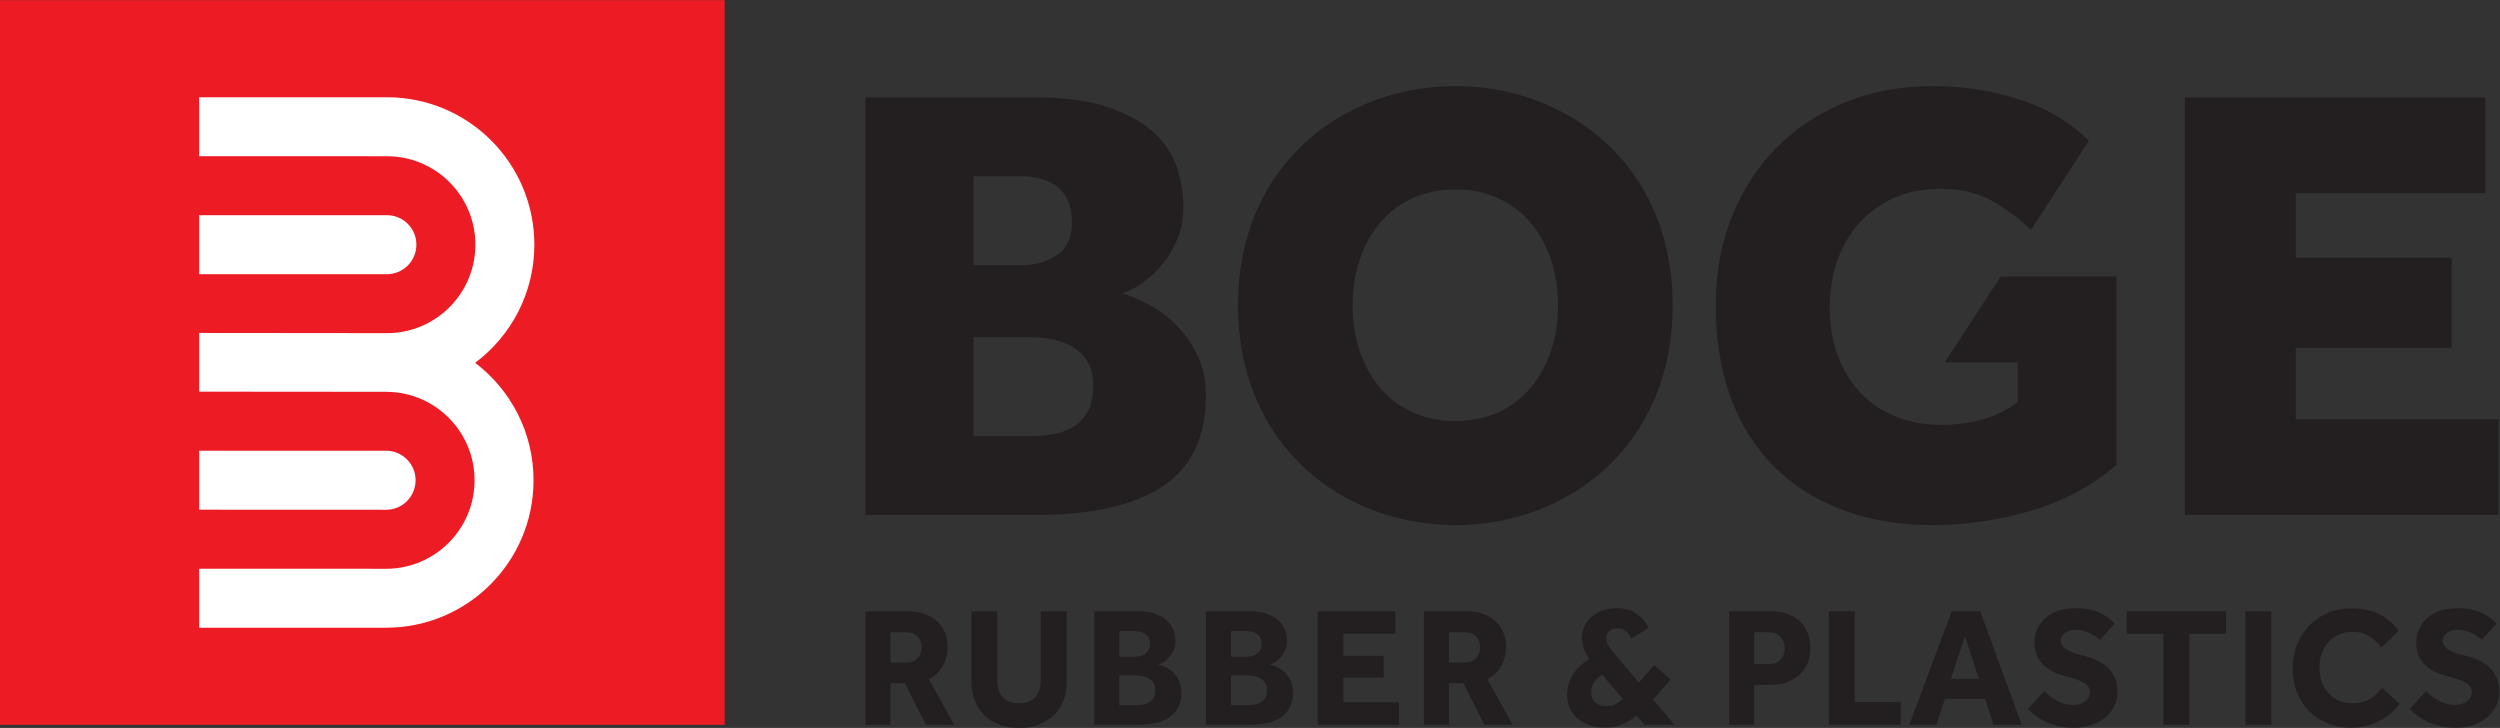 <?xml version="1.0" encoding="UTF-8" standalone="no"?>
<!-- Created with Inkscape (http://www.inkscape.org/) -->

<svg
   xmlns:dc="http://purl.org/dc/elements/1.1/"
   xmlns:cc="http://creativecommons.org/ns#"
   xmlns:rdf="http://www.w3.org/1999/02/22-rdf-syntax-ns#"
   xmlns:svg="http://www.w3.org/2000/svg"
   xmlns="http://www.w3.org/2000/svg"
   xmlns:sodipodi="http://sodipodi.sourceforge.net/DTD/sodipodi-0.dtd"
   xmlns:inkscape="http://www.inkscape.org/namespaces/inkscape"
   version="1.1"
   id="svg3732"
   xml:space="preserve"
   width="377.96"
   height="110.053"
   viewBox="0 0 377.96 110.053"
   sodipodi:docname="boge.svg"
   inkscape:version="0.92.4 5da689c313, 2019-01-14"><rect x="0" y="0" width="377.96" height="110.053" fill="#333333" stroke="none"/><defs
     id="defs3736" /><sodipodi:namedview
     pagecolor="#ffffff"
     bordercolor="#666666"
     borderopacity="1"
     objecttolerance="10"
     gridtolerance="10"
     guidetolerance="10"
     inkscape:pageopacity="0"
     inkscape:pageshadow="2"
     inkscape:window-width="1916"
     inkscape:window-height="1041"
     id="namedview3734"
     showgrid="false"
     inkscape:zoom="4.5666209"
     inkscape:cx="188.98"
     inkscape:cy="55.026665"
     inkscape:window-x="1920"
     inkscape:window-y="18"
     inkscape:window-maximized="0"
     inkscape:current-layer="g3740" /><g
     id="g3740"
     inkscape:groupmode="layer"
     inkscape:label="ink_ext_XXXXXX"
     transform="matrix(1.333,0,0,-1.333,0,110.053)"><g
       id="g3742"
       transform="scale(0.1)"><path
         d="m 1027.93,74.219 c 5.41,0 9.67,1.594 12.75,4.824 3.11,3.223 4.65,7.266 4.65,12.16 0,5.281 -1.54,9.473 -4.65,12.567 -3.08,3.105 -7.34,4.64 -12.75,4.64 h -17.97 V 74.219 Z m -46.371,58.144 h 47.911 c 7.48,0 14.06,-1.054 19.73,-3.191 5.66,-2.109 10.39,-5 14.2,-8.684 3.78,-3.679 6.62,-7.957 8.49,-12.851 1.88,-4.903 2.82,-10.125 2.82,-15.645 0,-8.387 -1.85,-15.691 -5.51,-21.953 -3.67,-6.238 -8.86,-11.23 -15.57,-14.961 l 28.61,-51.59 h -32.09 l -23.96,47.332 h -16.23 V 3.488 H 981.559 V 132.363"
         style="fill:#231f20;fill-opacity:1;fill-rule:nonzero;stroke:none"
         id="path3744"
         inkscape:connector-curvature="0" /><path
         d="m 1101.74,132.363 h 29.37 V 56.047 c 0,-4.25 0.43,-8.098 1.25,-11.504 0.85,-3.41 2.24,-6.359 4.16,-8.789 1.95,-2.461 4.49,-4.348 7.64,-5.715 3.16,-1.348 7.05,-2.02 11.7,-2.02 4.5,0 8.32,0.672 11.48,2.02 3.17,1.367 5.71,3.254 7.64,5.715 1.93,2.43 3.32,5.379 4.16,8.789 0.83,3.406 1.25,7.254 1.25,11.504 v 76.316 h 29.57 V 52.363 c 0,-7.734 -1.25,-14.805 -3.77,-21.25 -2.51,-6.426 -6.12,-11.953 -10.82,-16.523 -4.71,-4.578 -10.41,-8.152 -17.1,-10.723 C 1171.56,1.289 1164.1,0 1155.86,0 c -8.24,0 -15.72,1.25 -22.42,3.77 -6.71,2.512 -12.41,6.086 -17.12,10.715 -4.68,4.656 -8.3,10.203 -10.82,16.629 -2.5,6.445 -3.76,13.516 -3.76,21.25 v 80"
         style="fill:#231f20;fill-opacity:1;fill-rule:nonzero;stroke:none"
         id="path3746"
         inkscape:connector-curvature="0" /><path
         d="m 1288.43,25.898 c 2.04,0 4.36,0.156 6.94,0.488 2.57,0.332 4.96,1.055 7.14,2.219 2.19,1.16 4.05,2.832 5.51,5.008 1.49,2.199 2.23,5.226 2.23,9.101 0,3.477 -0.7,6.309 -2.12,8.488 -1.42,2.195 -3.23,3.906 -5.42,5.125 -2.19,1.23 -4.57,2.07 -7.15,2.512 -2.58,0.457 -4.94,0.672 -7.13,0.672 h -18.96 V 25.898 Z m -1.76,54.883 c 2.19,0 4.35,0.254 6.49,0.762 2.11,0.519 3.98,1.32 5.6,2.422 1.61,1.094 2.91,2.578 3.95,4.445 1.04,1.875 1.56,4.148 1.56,6.863 0,2.832 -0.52,5.176 -1.56,7.043 -1.04,1.875 -2.38,3.36 -4.04,4.442 -1.68,1.105 -3.59,1.867 -5.73,2.324 -2.11,0.449 -4.21,0.684 -6.27,0.684 h -17.2 V 80.781 Z m -45.6,51.582 h 48.32 c 7.97,0 14.75,-0.918 20.27,-2.793 5.55,-1.882 10.06,-4.336 13.54,-7.441 3.47,-3.094 5.99,-6.66 7.54,-10.723 1.54,-4.062 2.32,-8.281 2.32,-12.656 0,-4.129 -0.74,-7.762 -2.23,-10.926 -1.48,-3.156 -3.22,-5.851 -5.21,-8.117 -2,-2.246 -4.12,-4.004 -6.39,-5.301 -2.24,-1.301 -4.15,-2.141 -5.7,-2.52 2.32,-0.508 5,-1.445 8.03,-2.793 3.02,-1.359 5.9,-3.293 8.61,-5.801 2.7,-2.512 4.98,-5.676 6.84,-9.465 1.87,-3.816 2.81,-8.281 2.81,-13.438 0,-6.699 -1.19,-12.371 -3.57,-17 -2.39,-4.641 -5.73,-8.449 -10.05,-11.406 -4.31,-2.961 -9.6,-5.129 -15.85,-6.465 -6.24,-1.367 -13.23,-2.031 -20.96,-2.031 h -48.32 V 132.363"
         style="fill:#231f20;fill-opacity:1;fill-rule:nonzero;stroke:none"
         id="path3748"
         inkscape:connector-curvature="0" /><path
         d="m 1415.06,25.898 c 2.05,0 4.38,0.156 6.96,0.488 2.57,0.332 4.97,1.055 7.16,2.219 2.22,1.16 4.03,2.832 5.51,5.008 1.49,2.199 2.26,5.226 2.26,9.101 0,3.477 -0.73,6.309 -2.16,8.488 -1.43,2.195 -3.22,3.906 -5.39,5.125 -2.22,1.23 -4.61,2.07 -7.19,2.512 -2.58,0.457 -4.96,0.672 -7.15,0.672 h -18.91 V 25.898 Z m -1.72,54.883 c 2.18,0 4.32,0.254 6.48,0.762 2.11,0.519 3.98,1.32 5.59,2.422 1.62,1.094 2.94,2.578 3.99,4.445 1.02,1.875 1.53,4.148 1.53,6.863 0,2.832 -0.51,5.176 -1.53,7.043 -1.05,1.875 -2.41,3.36 -4.09,4.442 -1.66,1.105 -3.57,1.867 -5.7,2.324 -2.12,0.449 -4.21,0.684 -6.27,0.684 h -17.19 V 80.781 Z m -45.6,51.582 h 48.3 c 8,0 14.77,-0.918 20.29,-2.793 5.55,-1.882 10.07,-4.336 13.54,-7.441 3.48,-3.094 5.98,-6.66 7.52,-10.723 1.56,-4.062 2.34,-8.281 2.34,-12.656 0,-4.129 -0.75,-7.762 -2.23,-10.926 -1.48,-3.156 -3.24,-5.851 -5.23,-8.117 -1.99,-2.246 -4.12,-4.004 -6.37,-5.301 -2.26,-1.301 -4.16,-2.141 -5.7,-2.52 2.34,-0.508 5,-1.445 8.01,-2.793 3.04,-1.359 5.93,-3.293 8.61,-5.801 2.71,-2.512 4.98,-5.676 6.86,-9.465 1.87,-3.816 2.81,-8.281 2.81,-13.438 0,-6.699 -1.18,-12.371 -3.57,-17 -2.38,-4.641 -5.74,-8.449 -10.03,-11.406 -4.35,-2.961 -9.61,-5.129 -15.86,-6.465 -6.25,-1.367 -13.28,-2.031 -20.99,-2.031 h -48.3 V 132.363"
         style="fill:#231f20;fill-opacity:1;fill-rule:nonzero;stroke:none"
         id="path3750"
         inkscape:connector-curvature="0" /><path
         d="m 1494.4,132.363 h 88.12 v -25.488 h -58.94 V 81.738 h 45.8 V 57.012 h -45.8 v -27.832 h 63.19 V 3.488 H 1494.4 V 132.363"
         style="fill:#231f20;fill-opacity:1;fill-rule:nonzero;stroke:none"
         id="path3752"
         inkscape:connector-curvature="0" /><path
         d="m 1661.34,74.219 c 5.42,0 9.65,1.594 12.77,4.824 3.07,3.223 4.64,7.266 4.64,12.16 0,5.281 -1.57,9.473 -4.64,12.567 -3.12,3.105 -7.35,4.64 -12.77,4.64 h -17.99 V 74.219 Z m -46.37,58.144 h 47.92 c 7.47,0 14.04,-1.054 19.7,-3.191 5.67,-2.109 10.42,-5 14.2,-8.684 3.81,-3.679 6.64,-7.957 8.52,-12.851 1.85,-4.903 2.79,-10.125 2.79,-15.645 0,-8.387 -1.84,-15.691 -5.48,-21.953 -3.7,-6.238 -8.87,-11.23 -15.57,-14.961 l 28.59,-51.59 h -32.08 L 1659.6,50.82 h -16.25 V 3.488 h -28.38 V 132.363"
         style="fill:#231f20;fill-opacity:1;fill-rule:nonzero;stroke:none"
         id="path3754"
         inkscape:connector-curvature="0" /><path
         d="m 1816.99,60.488 c -4.63,-3.359 -7.84,-6.629 -9.64,-9.844 -1.83,-3.223 -2.73,-6.719 -2.73,-10.449 0,-4.637 1.59,-8.379 4.73,-11.211 3.16,-2.832 7.45,-4.246 12.87,-4.246 3.73,0 6.97,0.703 9.75,2.109 2.77,1.445 5.62,3.426 8.59,6.016 z m 39.04,-46.387 c -5.79,-4.766 -11.49,-8.231 -17.09,-10.43 -5.61,-2.188 -11.97,-3.281 -19.04,-3.281 -6.45,0 -12.29,0.938 -17.5,2.813 -5.21,1.848 -9.69,4.426 -13.41,7.707 -3.75,3.309 -6.61,7.226 -8.62,11.797 -2,4.57 -2.99,9.637 -2.99,15.164 0,7.609 2,14.863 5.99,21.75 3.99,6.883 10.43,13.035 19.32,18.445 -2.97,3.996 -5.11,8.086 -6.46,12.277 -1.37,4.188 -2.04,8.145 -2.04,11.875 0,4.656 0.94,8.992 2.8,13.054 1.87,4.055 4.51,7.59 7.94,10.625 3.4,3.04 7.51,5.442 12.35,7.247 4.83,1.796 10.27,2.714 16.33,2.714 9.39,0 17.03,-2.187 22.91,-6.582 5.86,-4.375 10.25,-9.668 13.22,-15.839 l -19.71,-12.176 c -2.05,4.375 -4.37,7.468 -6.95,9.265 -2.58,1.817 -5.34,2.707 -8.31,2.707 -3.86,0 -6.98,-1.113 -9.37,-3.371 -2.38,-2.254 -3.57,-5.058 -3.57,-8.406 0,-2.59 0.67,-5.051 2.03,-7.441 1.35,-2.375 2.94,-4.68 4.74,-6.867 l 30.13,-35.742 17.4,19.902 18.75,-16.426 -19.92,-22.617 24.35,-28.777 h -34.2 l -9.08,10.613"
         style="fill:#231f20;fill-opacity:1;fill-rule:nonzero;stroke:none"
         id="path3756"
         inkscape:connector-curvature="0" /><path
         d="m 2006.55,72.473 c 5.39,0 9.69,1.641 12.83,4.922 3.16,3.289 4.75,7.559 4.75,12.852 0,5.398 -1.63,9.813 -4.85,13.242 -3.22,3.407 -7.53,5.117 -12.93,5.117 h -16.82 V 72.473 Z m -45.43,59.89 h 46.95 c 7.99,0 14.83,-1.152 20.51,-3.457 5.64,-2.332 10.31,-5.39 14,-9.199 3.66,-3.789 6.37,-8.203 8.11,-13.223 1.74,-5.027 2.63,-10.254 2.63,-15.664 0,-6.953 -1.23,-13.027 -3.59,-18.262 -2.4,-5.215 -5.6,-9.551 -9.67,-13.047 -4.06,-3.465 -8.73,-6.113 -14.01,-7.918 -5.28,-1.797 -10.83,-2.707 -16.61,-2.707 h -19.91 V 3.488 h -28.41 V 132.363"
         style="fill:#231f20;fill-opacity:1;fill-rule:nonzero;stroke:none"
         id="path3758"
         inkscape:connector-curvature="0" /><path
         d="m 2074.26,132.363 h 29.18 V 29.375 h 52.33 V 3.488 h -81.51 V 132.363"
         style="fill:#231f20;fill-opacity:1;fill-rule:nonzero;stroke:none"
         id="path3760"
         inkscape:connector-curvature="0" /><path
         d="m 2244.33,55.645 -15.65,48.711 -16.04,-48.711 z m -30.73,76.719 h 32.26 L 2293.01,3.488 h -31.87 l -9.86,29.559 h -45.42 l -9.84,-29.559 h -30.52 l 48.1,128.875"
         style="fill:#231f20;fill-opacity:1;fill-rule:nonzero;stroke:none"
         id="path3762"
         inkscape:connector-curvature="0" /><path
         d="m 2318.78,41.934 c 1.65,-1.805 3.61,-3.641 5.87,-5.516 2.26,-1.855 4.77,-3.555 7.52,-5.109 2.79,-1.543 5.83,-2.812 9.11,-3.758 3.29,-0.969 6.8,-1.457 10.52,-1.457 2.19,0 4.38,0.324 6.59,0.957 2.16,0.644 4.17,1.582 5.97,2.805 1.8,1.219 3.25,2.703 4.36,4.441 1.09,1.758 1.64,3.703 1.64,5.898 0,4.766 -2.33,8.477 -6.96,11.113 -4.65,2.637 -11.99,5.254 -22.03,7.832 -4.9,1.152 -9.45,2.824 -13.63,5.02 -4.18,2.188 -7.78,4.824 -10.82,7.922 -3.03,3.074 -5.39,6.629 -7.04,10.633 -1.69,3.984 -2.53,8.43 -2.53,13.332 0,5.41 0.97,10.496 2.92,15.281 1.92,4.746 4.85,8.965 8.78,12.637 3.92,3.672 8.83,6.582 14.69,8.703 5.85,2.117 12.78,3.191 20.76,3.191 6.58,0 12.38,-0.671 17.41,-2.031 5.01,-1.355 9.31,-2.969 12.84,-4.832 3.54,-1.875 6.46,-3.808 8.69,-5.793 2.27,-2.019 3.97,-3.594 5.14,-4.746 l -16.83,-18.555 c -1.4,1.164 -3.04,2.414 -4.92,3.77 -1.87,1.367 -3.97,2.617 -6.3,3.769 -2.29,1.164 -4.84,2.141 -7.61,2.891 -2.78,0.793 -5.7,1.172 -8.79,1.172 -2.06,0 -4.1,-0.32 -6.1,-0.977 -1.98,-0.644 -3.81,-1.511 -5.41,-2.597 -1.62,-1.114 -2.89,-2.383 -3.87,-3.867 -0.95,-1.485 -1.45,-3.067 -1.45,-4.735 0,-4.387 2.34,-7.922 6.96,-10.637 4.65,-2.715 11.02,-4.941 19.14,-6.758 4.76,-1.152 9.45,-2.734 14.01,-4.727 4.58,-2.012 8.65,-4.617 12.26,-7.832 3.6,-3.231 6.51,-7.188 8.72,-11.895 2.16,-4.695 3.26,-10.391 3.26,-17.09 0,-5.781 -1.29,-11.141 -3.85,-16.043 -2.58,-4.895 -6.1,-9.141 -10.53,-12.754 -4.45,-3.613 -9.66,-6.398 -15.66,-8.391 -6,-2.012 -12.46,-3.008 -19.42,-3.008 -6.44,0 -12.3,0.617 -17.6,1.836 -5.26,1.223 -10.02,2.832 -14.29,4.824 -4.24,2.004 -8.08,4.289 -11.51,6.867 -3.41,2.578 -6.32,5.215 -8.79,7.93 l 18.78,20.281"
         style="fill:#231f20;fill-opacity:1;fill-rule:nonzero;stroke:none"
         id="path3764"
         inkscape:connector-curvature="0" /><path
         d="M 2453.73,106.672 H 2412 v 25.691 h 112.65 V 106.672 H 2483.1 V 3.488 h -29.37 V 106.672"
         style="fill:#231f20;fill-opacity:1;fill-rule:nonzero;stroke:none"
         id="path3766"
         inkscape:connector-curvature="0" /><path
         d="m 2546.69,132.363 h 29.19 V 3.488 h -29.19 V 132.363"
         style="fill:#231f20;fill-opacity:1;fill-rule:nonzero;stroke:none"
         id="path3768"
         inkscape:connector-curvature="0" /><path
         d="m 2721.62,27.246 c -2.71,-3.731 -5.99,-7.246 -9.87,-10.527 -3.85,-3.281 -8.15,-6.152 -12.84,-8.594 -4.72,-2.461 -9.81,-4.375 -15.26,-5.801 -5.49,-1.426 -11.19,-2.129 -17.13,-2.129 -9.77,0 -18.73,1.68 -26.86,5.039 -8.09,3.34 -15.09,8 -20.95,13.984 -5.88,5.996 -10.41,13.086 -13.63,21.27 -3.2,8.184 -4.83,17.168 -4.83,26.953 0,9.523 1.63,18.457 4.83,26.758 3.22,8.321 7.75,15.528 13.63,21.66 5.86,6.114 12.87,10.938 21.06,14.485 8.17,3.535 17.22,5.301 27.14,5.301 12,0 22.47,-2.188 31.42,-6.563 8.94,-4.375 16.37,-10.691 22.31,-18.926 l -19.9,-19.14 c -3.85,5.422 -8.46,9.765 -13.7,13.047 -5.31,3.281 -11.62,4.921 -18.96,4.921 -5.8,0 -11.01,-1.054 -15.64,-3.183 -4.65,-2.129 -8.58,-5.067 -11.8,-8.797 -3.21,-3.723 -5.7,-8.078 -7.43,-13.039 -1.75,-4.961 -2.61,-10.215 -2.61,-15.75 0,-5.664 0.86,-10.949 2.61,-15.851 1.73,-4.883 4.22,-9.149 7.43,-12.742 3.22,-3.606 7.1,-6.457 11.58,-8.508 4.53,-2.07 9.61,-3.094 15.29,-3.094 4.63,0 8.64,0.477 12.06,1.453 3.41,0.969 6.45,2.246 9.11,3.867 2.62,1.602 4.97,3.469 7.03,5.606 2.06,2.121 4.07,4.269 6.01,6.465 l 19.9,-18.164"
         style="fill:#231f20;fill-opacity:1;fill-rule:nonzero;stroke:none"
         id="path3770"
         inkscape:connector-curvature="0" /><path
         d="m 2751.75,41.934 c 1.69,-1.805 3.65,-3.641 5.91,-5.516 2.24,-1.855 4.77,-3.555 7.53,-5.109 2.75,-1.543 5.78,-2.812 9.08,-3.758 3.28,-0.969 6.8,-1.457 10.53,-1.457 2.19,0 4.37,0.324 6.56,0.957 2.19,0.644 4.21,1.582 6.01,2.805 1.81,1.219 3.26,2.703 4.35,4.441 1.08,1.758 1.64,3.703 1.64,5.898 0,4.766 -2.32,8.477 -6.97,11.113 -4.64,2.637 -11.98,5.254 -22.01,7.832 -4.92,1.152 -9.44,2.824 -13.64,5.02 -4.17,2.188 -7.8,4.824 -10.81,7.922 -3.04,3.074 -5.38,6.629 -7.06,10.633 -1.68,3.984 -2.52,8.43 -2.52,13.332 0,5.41 0.98,10.496 2.89,15.281 1.93,4.746 4.86,8.965 8.81,12.637 3.92,3.672 8.81,6.582 14.68,8.703 5.86,2.117 12.78,3.191 20.78,3.191 6.57,0 12.38,-0.671 17.4,-2.031 5.03,-1.355 9.29,-2.969 12.85,-4.832 3.53,-1.875 6.42,-3.808 8.69,-5.793 2.27,-2.019 3.97,-3.594 5.13,-4.746 l -16.8,-18.555 c -1.44,1.164 -3.08,2.414 -4.92,3.77 -1.91,1.367 -4,2.617 -6.3,3.769 -2.32,1.164 -4.86,2.141 -7.64,2.891 -2.79,0.793 -5.71,1.172 -8.8,1.172 -2.07,0 -4.1,-0.32 -6.09,-0.977 -1.99,-0.644 -3.81,-1.511 -5.4,-2.597 -1.63,-1.114 -2.89,-2.383 -3.88,-3.867 -0.96,-1.485 -1.43,-3.067 -1.43,-4.735 0,-4.387 2.29,-7.922 6.95,-10.637 4.62,-2.715 11.02,-4.941 19.12,-6.758 4.77,-1.152 9.45,-2.734 14.03,-4.727 4.57,-2.012 8.66,-4.617 12.26,-7.832 3.61,-3.231 6.52,-7.188 8.69,-11.895 2.21,-4.695 3.28,-10.391 3.28,-17.09 0,-5.781 -1.28,-11.141 -3.84,-16.043 -2.59,-4.895 -6.1,-9.141 -10.55,-12.754 -4.43,-3.613 -9.65,-6.398 -15.65,-8.391 -5.99,-2.012 -12.47,-3.008 -19.44,-3.008 -6.44,0 -12.3,0.617 -17.58,1.836 -5.27,1.223 -10.04,2.832 -14.29,4.824 -4.23,2.004 -8.09,4.289 -11.5,6.867 -3.41,2.578 -6.33,5.215 -8.8,7.93 l 18.75,20.281"
         style="fill:#231f20;fill-opacity:1;fill-rule:nonzero;stroke:none"
         id="path3772"
         inkscape:connector-curvature="0" /><path
         d="m 1232.76,357.258 c -4.71,-7.598 -10.67,-13.262 -17.76,-17.051 -7.08,-3.781 -14.88,-6.301 -23.39,-7.453 -8.54,-1.199 -16.33,-1.785 -23.5,-1.785 h -63.85 v 112.187 h 63.85 c 7.17,0 14.96,-0.715 23.5,-2.07 8.51,-1.445 16.31,-4.074 23.39,-7.891 7.09,-3.789 13.05,-9.308 17.76,-16.679 4.73,-7.305 7.08,-16.875 7.08,-28.692 0,-12.824 -2.35,-22.98 -7.08,-30.566 z m -128.5,268.461 h 54.63 c 6.65,0 13.38,-0.852 20.25,-2.492 6.88,-1.664 13.03,-4.375 18.47,-8.172 5.44,-3.801 9.81,-9.094 13.17,-15.969 3.31,-6.867 4.95,-15.336 4.95,-25.188 0,-18.039 -5.81,-30.71 -17.4,-38.015 -11.61,-7.375 -24.77,-11.043 -39.44,-11.043 h -54.63 z m 253.51,-202.387 c -6.66,13.223 -14.69,24.551 -24.12,34.082 -9.51,9.441 -19.7,17.031 -30.58,22.684 -10.89,5.742 -20.83,9.961 -29.79,12.812 7.09,2.36 14.68,6.371 22.7,12.035 8.02,5.715 15.54,12.668 22.42,20.973 6.81,8.324 12.53,17.91 17.02,28.785 4.46,10.883 6.72,23.188 6.72,36.938 0,14.601 -2.5,29.429 -7.42,44.39 -5.03,14.899 -13.89,28.133 -26.63,39.742 -12.82,11.594 -30.1,21.047 -51.92,28.422 -21.77,7.289 -49.17,11.024 -82.32,11.024 H 981.559 V 241.477 h 192.291 c 63.42,0 111.6,10.75 144.55,32.304 32.85,21.532 49.31,55.977 49.31,103.36 0,17.48 -3.28,32.871 -9.94,46.191"
         style="fill:#231f20;fill-opacity:1;fill-rule:nonzero;stroke:none"
         id="path3774"
         inkscape:connector-curvature="0" /><path
         d="m 1650.61,610.762 c -73.68,0 -116.49,-58.676 -116.49,-131.375 0,-72.696 42.65,-131.348 116.49,-131.348 73.83,0 116.48,58.652 116.48,131.348 0,72.699 -42.81,131.375 -116.48,131.375 z M 1404.15,479.387 c 0,160.801 120.79,248.617 246.46,248.617 125.65,0 246.46,-87.816 246.46,-248.617 0,-160.274 -119.47,-249.356 -246.46,-249.356 -127.01,0 -246.46,89.082 -246.46,249.356"
         style="fill:#231f20;fill-opacity:1;fill-rule:nonzero;stroke:none"
         id="path3776"
         inkscape:connector-curvature="0" /><path
         d="m 2269.15,512.105 -63.29,-97.308 v -0.051 h 82.39 v -45.379 c -13.32,-9.531 -26.98,-16.125 -41.22,-19.922 -14.17,-3.789 -29.14,-5.656 -44.76,-5.656 -19.41,0 -36.93,3.156 -52.54,9.524 -15.62,6.445 -28.87,15.398 -39.73,26.972 -10.97,11.621 -19.49,25.645 -25.58,41.961 -6.14,16.328 -9.24,34.66 -9.24,55 0,18.469 2.79,35.859 8.52,52.266 5.67,16.308 13.82,30.504 24.5,42.59 10.65,12.031 23.76,21.609 39.38,28.781 15.67,7.086 33.64,10.594 53.98,10.594 22.26,0 41.8,-4.727 58.64,-14.172 15.23,-8.602 29.72,-19.414 43.23,-32.422 l 65.74,101.07 c -19.13,18.75 -41.25,32.938 -66.36,42.461 -34.38,13.031 -71.17,19.551 -110.5,19.551 -36.43,0 -69.73,-6.164 -99.73,-18.488 -30.08,-12.313 -56.05,-29.399 -77.81,-51.454 -21.79,-21.992 -38.68,-48.265 -50.79,-78.843 -12.09,-30.563 -18.09,-63.77 -18.09,-99.793 0,-38.301 5.58,-72.91 16.67,-103.672 11.18,-30.793 27.36,-56.895 48.69,-78.457 21.27,-21.555 47.19,-38.156 77.76,-49.766 30.57,-11.562 65,-17.414 103.3,-17.414 36.95,0 73.73,5.391 110.5,16.055 36.64,10.605 69.22,28 97.62,52.219 v 213.753 h -131.28"
         style="fill:#231f20;fill-opacity:1;fill-rule:nonzero;stroke:none"
         id="path3778"
         inkscape:connector-curvature="0" /><path
         d="m 2603.8,350.168 v 80.957 h 176.83 v 102.25 H 2603.8 v 73.164 h 215.13 v 108.68 H 2478.06 V 241.477 h 355.86 V 350.168 H 2603.8"
         style="fill:#231f20;fill-opacity:1;fill-rule:nonzero;stroke:none"
         id="path3780"
         inkscape:connector-curvature="0" /><path
         d="M 821.863,3.566 H 0 V 825.434 H 821.863 V 3.566"
         style="fill:#ed1c24;fill-opacity:1;fill-rule:nonzero;stroke:none"
         id="path3782"
         inkscape:connector-curvature="0" /><path
         d="m 472.25,547.98 c -0.039,-18.457 -15.094,-33.386 -33.523,-33.367 H 225.879 v 66.922 l 213.059,0.02 c 18.48,-0.098 33.39,-15.098 33.312,-33.575"
         style="fill:#ffffff;fill-opacity:1;fill-rule:nonzero;stroke:none"
         id="path3784"
         inkscape:connector-curvature="0" /><path
         d="M 605.113,280.273 C 604.809,187.949 529.691,113.332 437.324,113.684 H 225.879 v 66.882 l 211.672,-0.039 c 55.402,-0.183 100.461,44.551 100.691,100 0.188,53.379 -41.402,97.188 -93.969,100.469 -1.992,0.156 -3.996,0.227 -6.015,0.227 l -212.379,0.175 v 2.207 64.368 l 212.594,-0.203 c 2.074,0 4.16,0.027 6.207,0.144 52.531,3 94.285,46.516 94.484,99.852 0.184,55.41 -44.594,100.441 -99.965,100.636 l -213.32,0.059 v 66.852 l 213.574,-0.016 C 531.77,714.953 606.371,639.855 606.047,547.5 605.852,492.887 579.508,444.477 538.883,414.125 c 40.41,-30.648 66.445,-79.223 66.23,-133.852"
         style="fill:#ffffff;fill-opacity:1;fill-rule:nonzero;stroke:none"
         id="path3786"
         inkscape:connector-curvature="0" /><path
         d="M 471.352,280.754 C 471.27,262.305 456.27,247.363 437.797,247.441 l -211.918,0.09 v 66.883 h 212.144 c 18.457,-0.066 33.403,-15.164 33.329,-33.66"
         style="fill:#ffffff;fill-opacity:1;fill-rule:nonzero;stroke:none"
         id="path3788"
         inkscape:connector-curvature="0" /></g></g></svg>